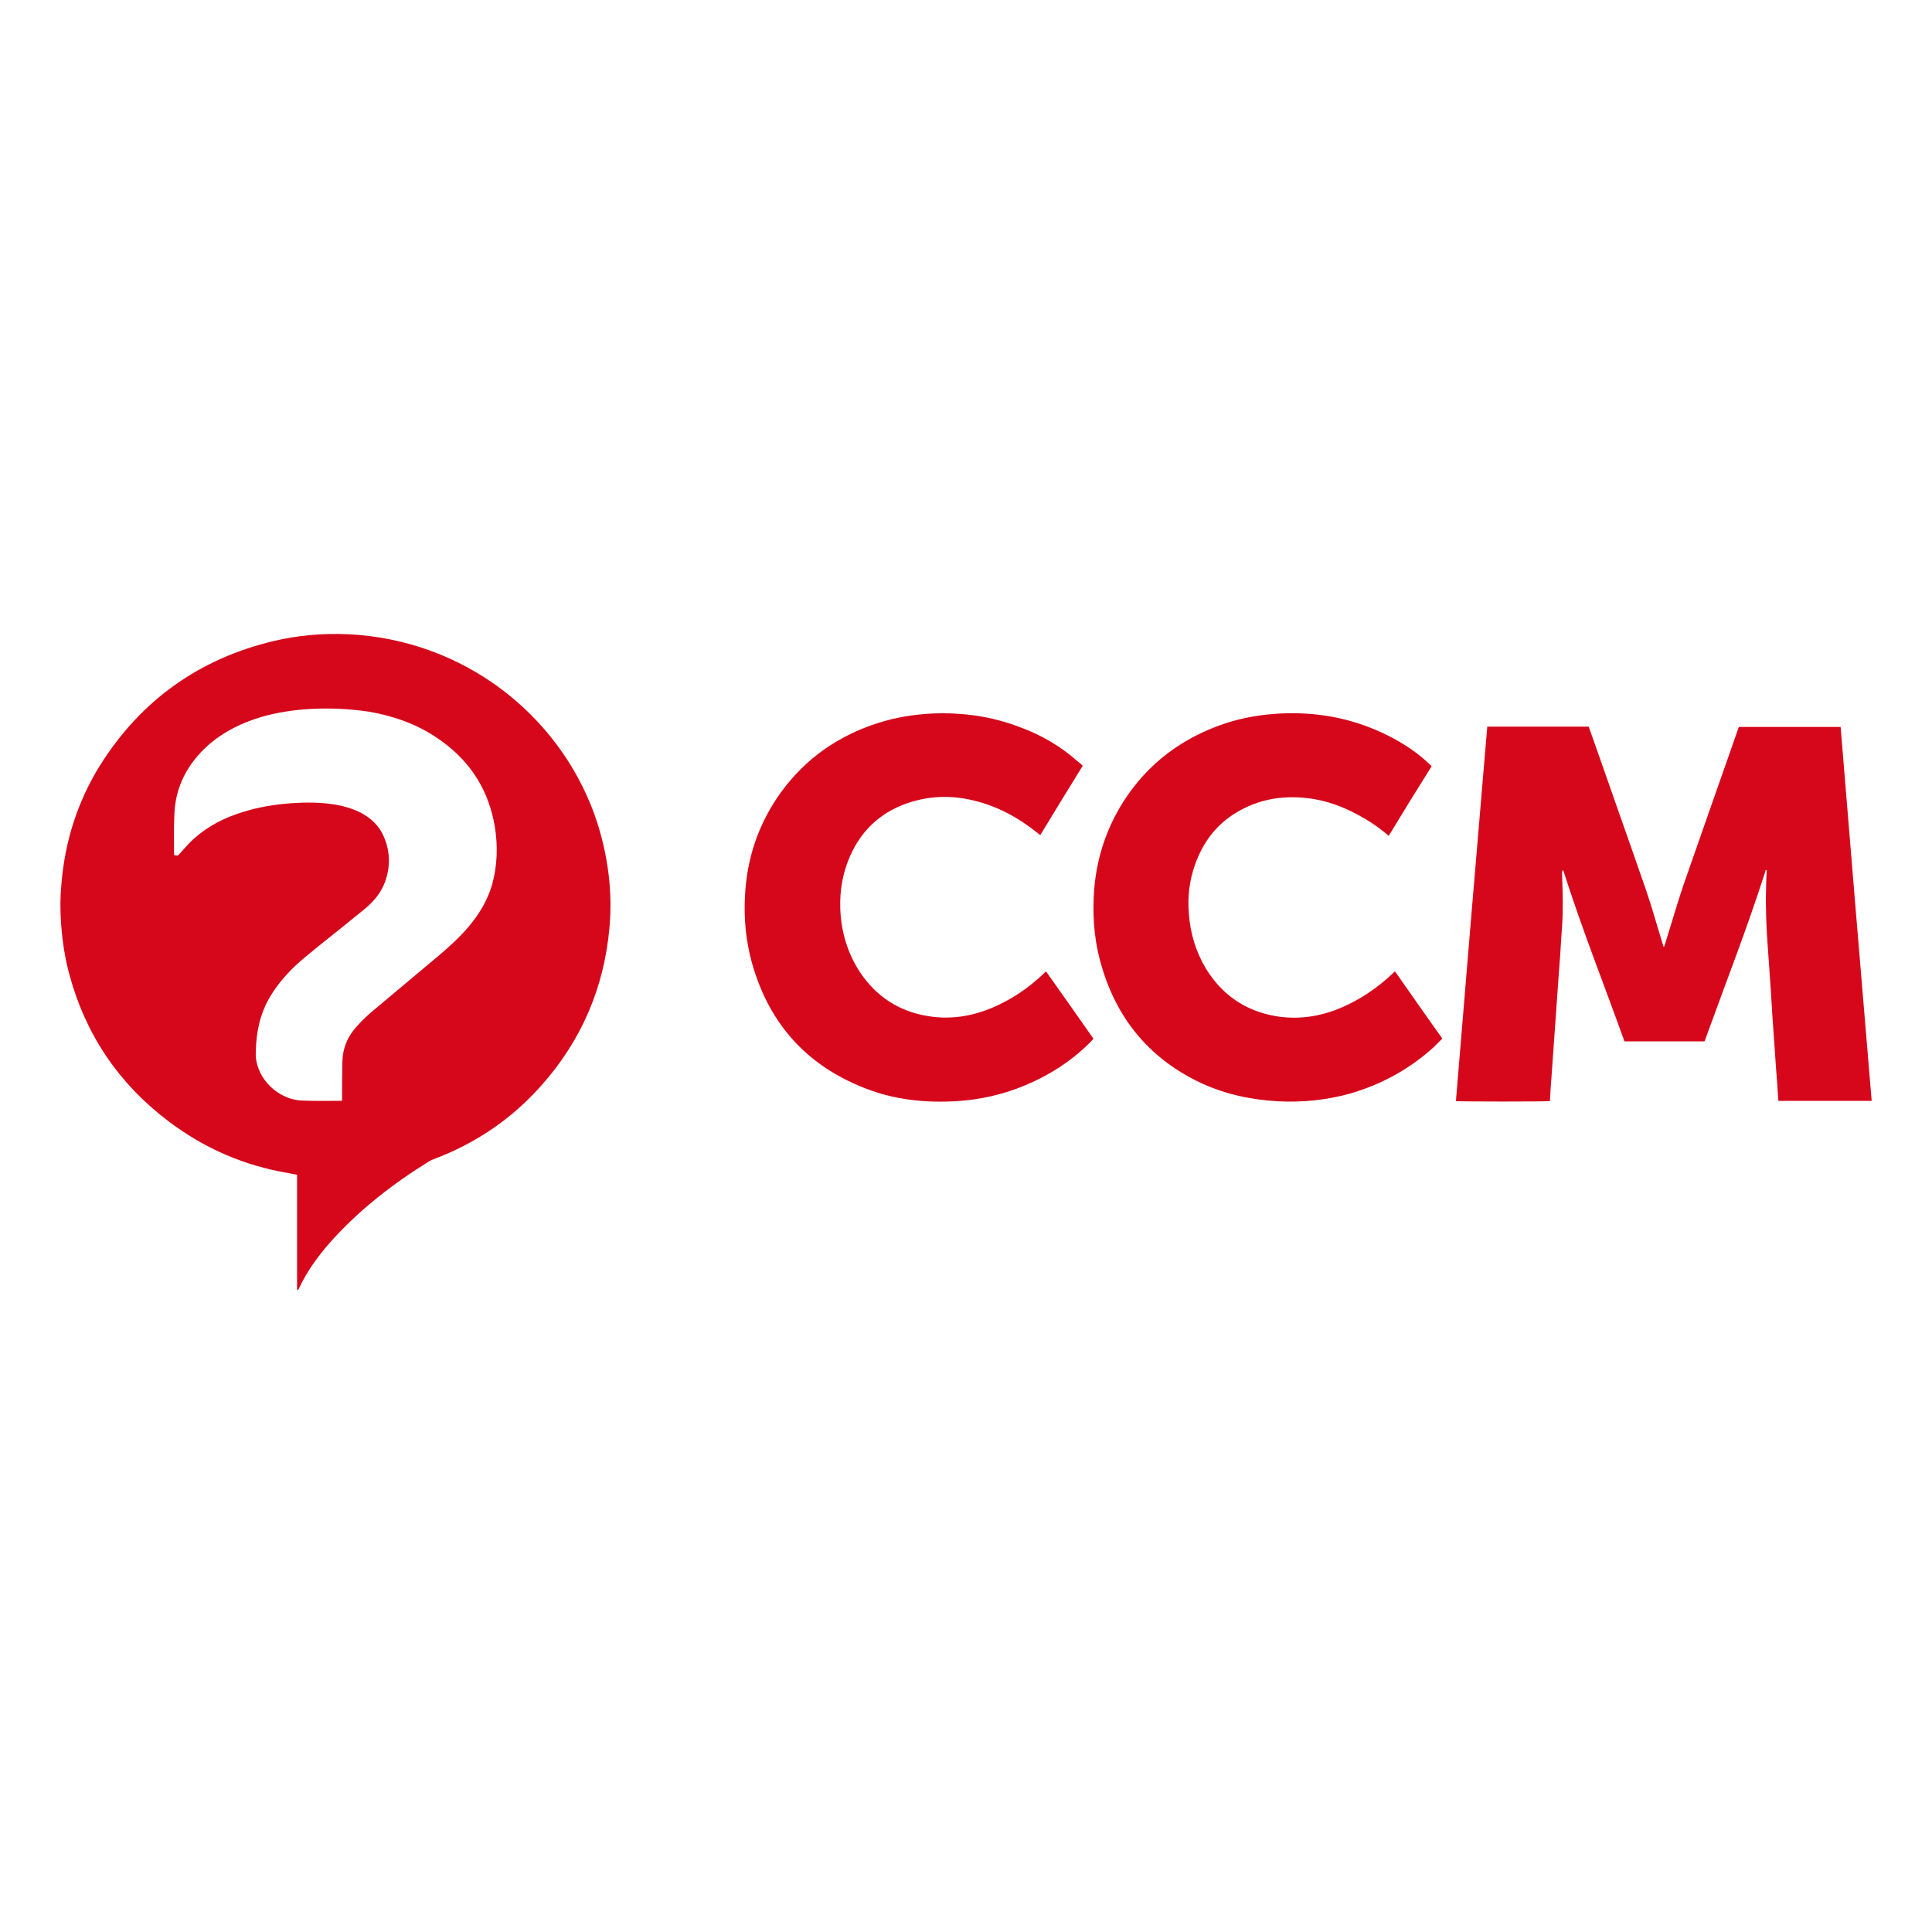 <svg xmlns="http://www.w3.org/2000/svg" fill="none" baseProfile="tiny-ps" version="1.2" viewBox="0 0 64 64"><title>Comment Ã§a marche</title><path fill="#fff" d="M0 0h64v64H0z"/><path fill="#D6071B" d="M9.841 42.732v-3.817c-.093-.021-.185-.031-.267-.051-1.481-.245-2.819-.827-4.012-1.735-1.636-1.245-2.726-2.858-3.261-4.838-.154-.561-.237-1.123-.278-1.705-.031-.429-.031-.857.01-1.286.113-1.419.535-2.756 1.296-3.971 1.348-2.133 3.261-3.501 5.73-4.093.823-.194 1.656-.265 2.49-.225 3.796.184 6.944 2.644 8.148 5.981.226.643.381 1.296.463 1.97.072.582.082 1.164.031 1.746-.175 2.001-.926 3.756-2.263 5.257-.977 1.102-2.171 1.909-3.549 2.429-.051.02-.103.041-.154.071-1.193.735-2.284 1.582-3.22 2.613-.442.49-.833 1.021-1.111 1.623 0 .01-.01.02-.021.02-.021.02-.021.02-.031.01ZM5.777 28.33c.123.02.113.02.185-.061.144-.163.288-.327.442-.469.484-.439 1.049-.725 1.667-.908.514-.163 1.049-.245 1.595-.286.463-.031.936-.031 1.399.041.319.051.638.143.926.296.329.184.586.439.73.786.206.49.216.99.031 1.49-.134.367-.381.653-.679.898-.514.418-1.018.827-1.533 1.235-.309.255-.628.5-.905.786-.34.347-.638.735-.844 1.174-.237.521-.319 1.082-.319 1.643 0 .071.01.133.021.194.144.755.844 1.276 1.481 1.307.442.02.885.01 1.317.01.01 0 .021-.01.041-.01v-.112c0-.398 0-.786.01-1.184.01-.429.165-.806.453-1.133.185-.214.391-.408.617-.592.71-.592 1.409-1.184 2.119-1.776.36-.306.71-.623 1.008-.98.34-.408.607-.847.761-1.368.175-.633.196-1.276.093-1.919-.196-1.184-.782-2.133-1.759-2.838-.72-.531-1.543-.827-2.418-.98-.627-.092-1.265-.122-1.893-.092-.566.031-1.121.112-1.656.265-.648.194-1.245.48-1.759.929-.689.613-1.101 1.378-1.132 2.307-.021.439-.01.878-.01 1.307 0 .02 0 .031.01.041ZM49.261 24.07h3.365c.062.172.123.343.185.515.566 1.625 1.142 3.241 1.708 4.876.206.596.37 1.201.556 1.797.01.03.021.071.031.101h.021l.031-.091c.196-.626.381-1.262.587-1.888.494-1.423.998-2.847 1.492-4.26.113-.333.237-.666.35-.999 0-.01.01-.02.021-.04h3.365c.34 4.129.679 8.258 1.029 12.387h-3.087c0-.02-.01-.04-.01-.061-.021-.343-.041-.676-.072-1.02-.021-.353-.051-.697-.072-1.05-.041-.525-.072-1.05-.103-1.575-.031-.444-.062-.878-.093-1.323-.051-.676-.082-1.343-.062-2.019 0-.182.01-.363.021-.545v-.051h-.031s-.01.01-.01.02-.01.02-.01.04c-.597 1.868-1.317 3.705-1.986 5.553 0 .01-.01.02-.01.03 0 .01-.01.01-.01.02l-.01.01h-2.644c-.679-1.888-1.42-3.756-2.027-5.663h-.031c0 .03-.01.051-.01.081.01.414.031.838.021 1.252 0 .323-.031.646-.051.969-.021.343-.041.686-.072 1.04-.041.575-.082 1.161-.123 1.736-.041.575-.082 1.161-.123 1.736-.021.263-.041.525-.051.787 0 .01 0 .03-.01.04-.072.02-2.994.02-3.107 0 .34-4.149.689-8.278 1.039-12.407ZM35.868 25.365c-.476.77-.942 1.529-1.408 2.299-.041-.03-.061-.051-.091-.071-.628-.506-1.317-.881-2.106-1.073-.739-.182-1.468-.162-2.187.081-.962.324-1.62.982-1.985 1.924-.223.577-.294 1.185-.243 1.803.061.689.274 1.327.658 1.904.537.79 1.286 1.276 2.238 1.428.729.121 1.438.01 2.116-.273.648-.274 1.215-.658 1.722-1.144.02-.02.041-.041.071-.061.527.739 1.043 1.479 1.57 2.228-.041.041-.071.081-.111.121-.486.486-1.043.881-1.661 1.195-.678.344-1.397.577-2.157.689-.496.071-1.003.091-1.509.071-.668-.03-1.327-.142-1.965-.375-2.035-.739-3.342-2.157-3.919-4.243-.192-.709-.263-1.438-.223-2.177.061-1.276.456-2.43 1.205-3.463.81-1.104 1.873-1.843 3.17-2.268.598-.192 1.205-.294 1.833-.324.992-.041 1.954.091 2.886.446.719.263 1.367.638 1.944 1.155.051.03.101.081.152.132ZM46.004 27.687c-.264-.223-.527-.415-.811-.578-.517-.304-1.064-.537-1.662-.638-.933-.152-1.815-.03-2.625.476-.649.405-1.064.983-1.318 1.692-.193.537-.253 1.084-.203 1.652.051.648.233 1.246.568 1.804.527.851 1.277 1.378 2.271 1.56.75.132 1.48.03 2.179-.263.649-.274 1.216-.659 1.733-1.145l.051-.051s.01-.01.03-.01c.517.74 1.034 1.479 1.561 2.219-.091.091-.182.182-.274.274-.801.73-1.723 1.236-2.757 1.54-.791.223-1.591.304-2.413.263-.892-.051-1.744-.233-2.554-.608-1.652-.78-2.737-2.057-3.264-3.79-.243-.78-.324-1.571-.284-2.381.051-1.135.375-2.189.983-3.151.811-1.267 1.956-2.118 3.386-2.594.598-.193 1.216-.294 1.845-.324 1.155-.051 2.26.142 3.315.628.547.253 1.064.567 1.51.973.041.041.081.081.132.122.01.01.01.02.02.03-.486.77-.953 1.53-1.419 2.3Z"/></svg>